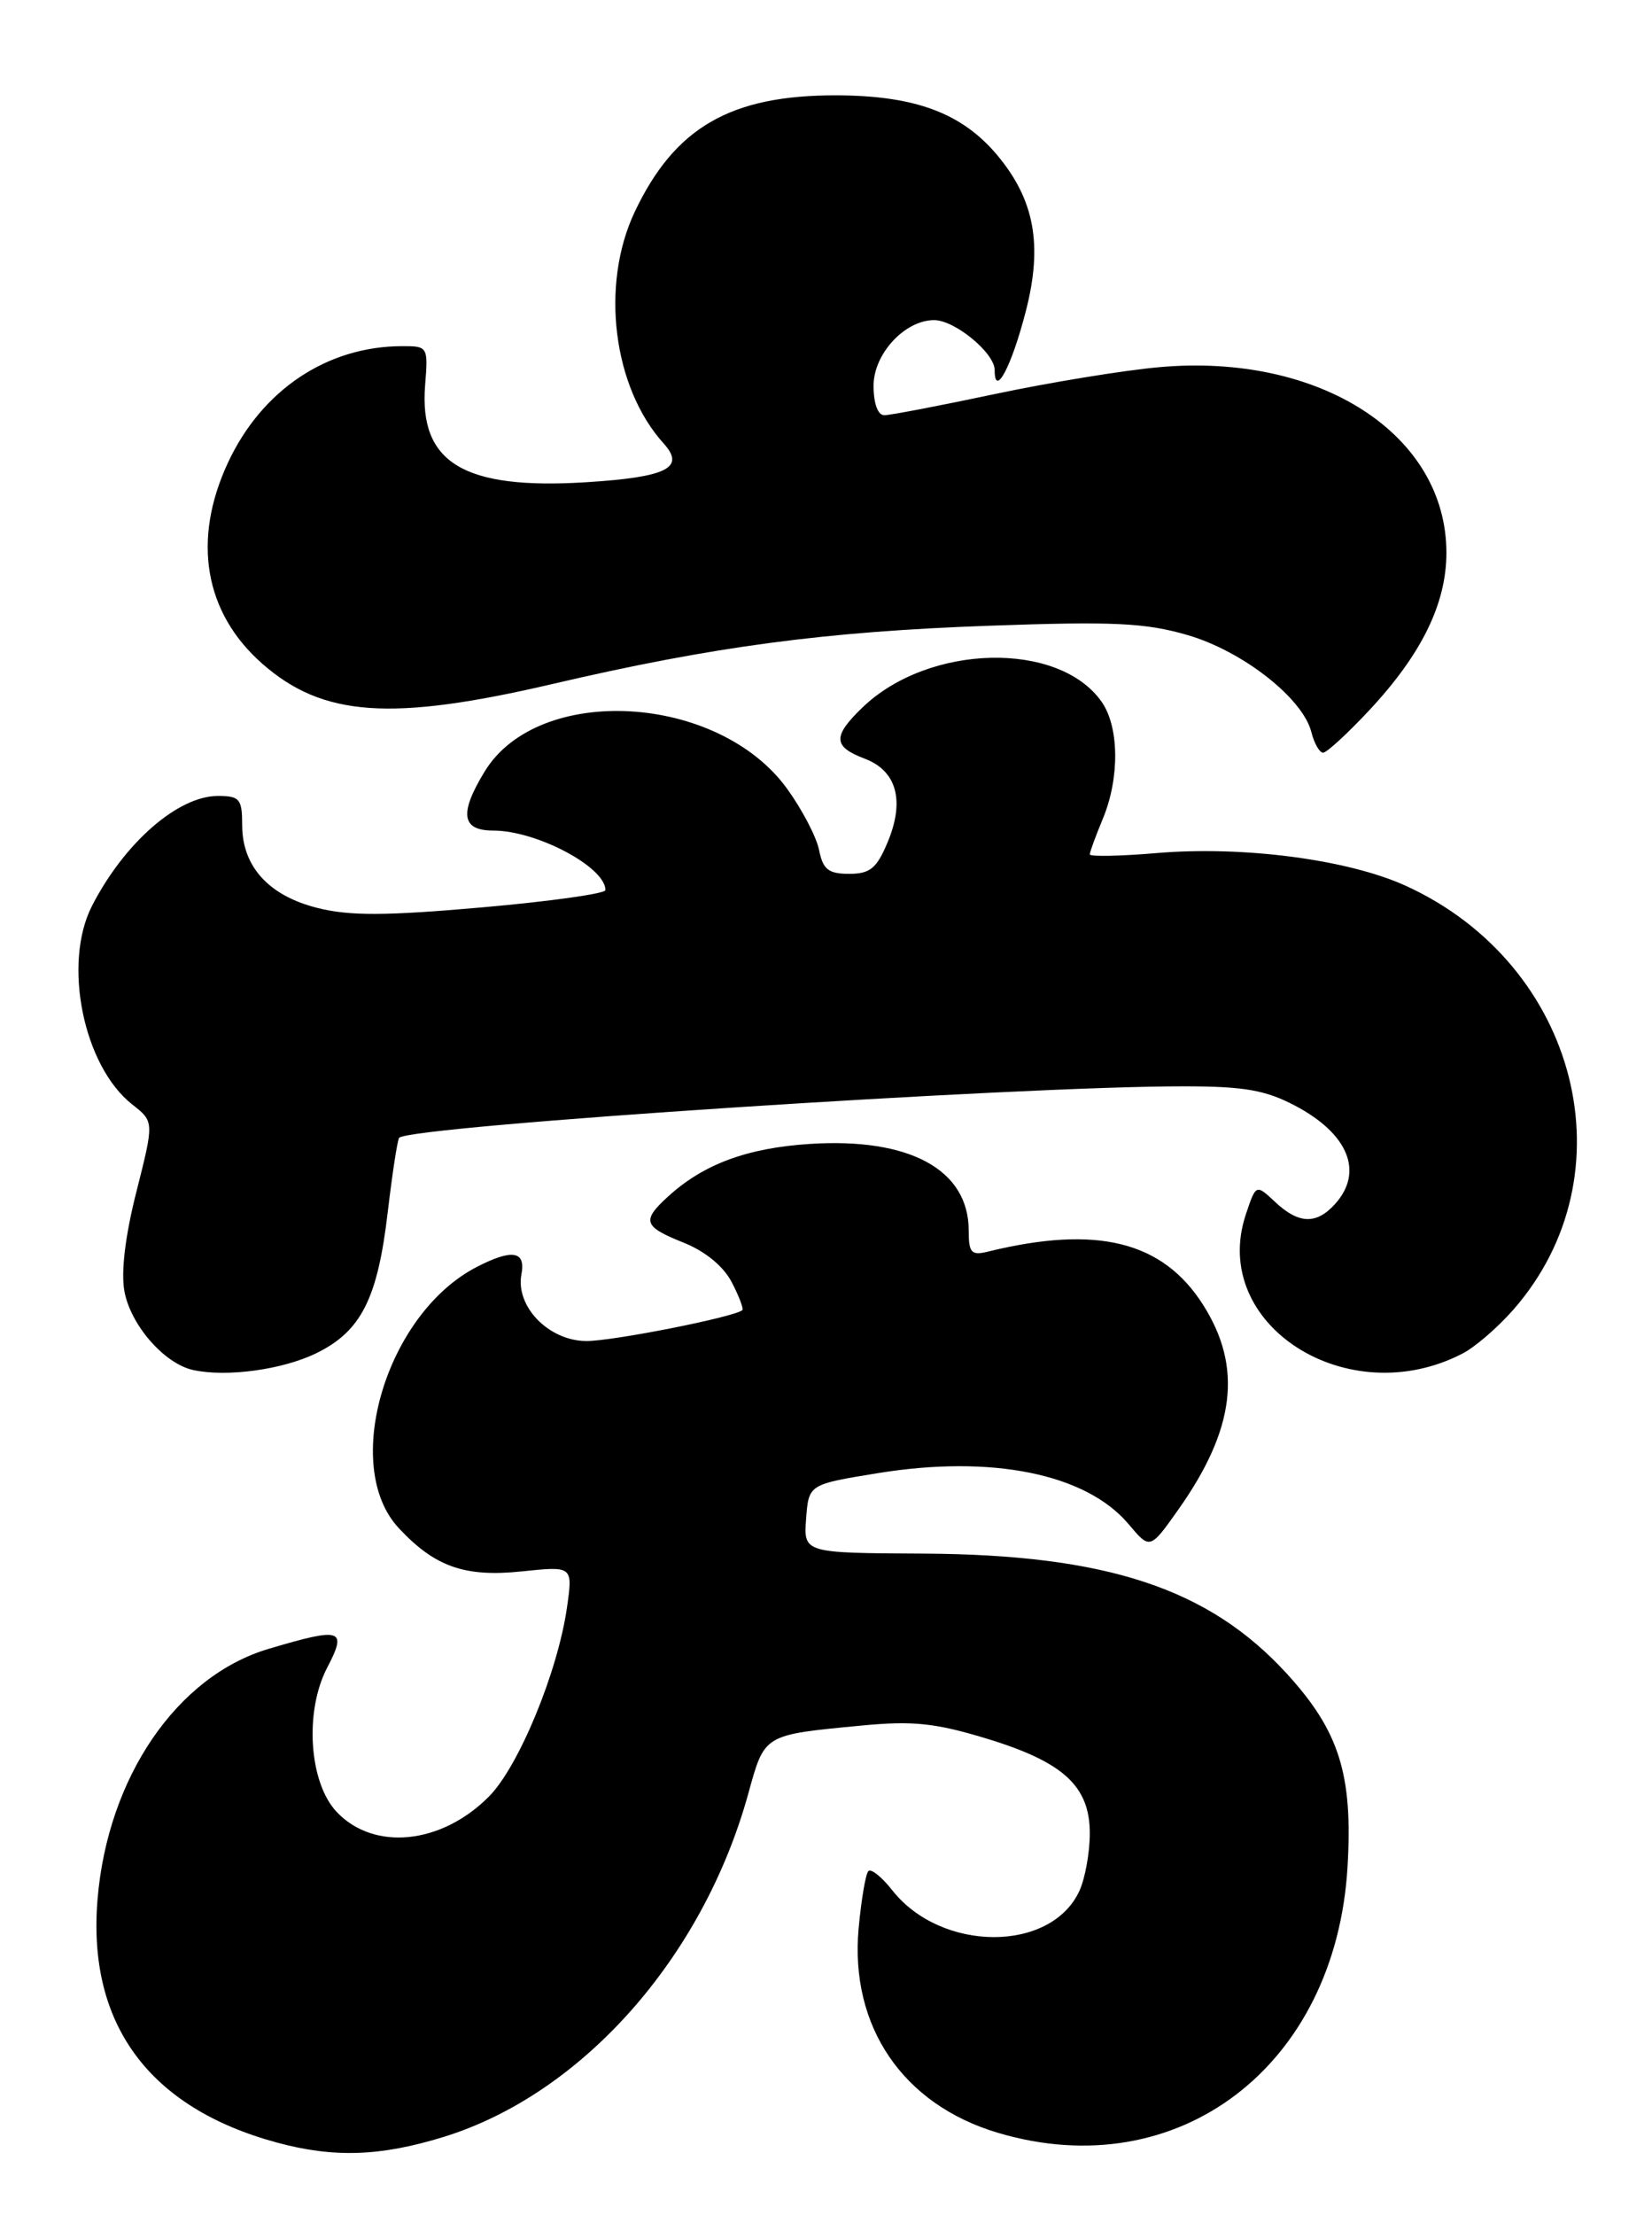 <?xml version="1.0" encoding="UTF-8" standalone="no"?>
<!DOCTYPE svg PUBLIC "-//W3C//DTD SVG 1.1//EN" "http://www.w3.org/Graphics/SVG/1.1/DTD/svg11.dtd" >
<svg xmlns="http://www.w3.org/2000/svg" xmlns:xlink="http://www.w3.org/1999/xlink" version="1.1" viewBox="0 0 191 256">
 <g >
 <path fill="currentColor"
d=" M 51.30 246.99 C 67.28 242.05 81.27 226.30 86.51 207.33 C 88.43 200.40 88.20 200.54 99.67 199.44 C 105.55 198.88 108.14 199.15 114.03 200.94 C 122.95 203.65 126.00 206.44 126.00 211.91 C 126.00 214.11 125.46 217.09 124.81 218.53 C 121.53 225.71 108.82 225.68 103.15 218.47 C 101.95 216.94 100.71 215.95 100.40 216.27 C 100.08 216.58 99.58 219.57 99.27 222.91 C 98.25 234.25 104.40 243.26 115.39 246.52 C 136.22 252.71 154.45 238.83 155.80 215.75 C 156.43 205.12 154.84 200.08 148.79 193.46 C 139.76 183.58 127.94 179.68 106.70 179.57 C 92.91 179.50 92.91 179.50 93.20 175.54 C 93.50 171.57 93.50 171.57 101.50 170.27 C 114.69 168.13 125.58 170.34 130.49 176.17 C 132.96 179.11 132.96 179.11 136.23 174.49 C 142.81 165.19 143.68 158.03 139.10 150.82 C 134.43 143.46 126.82 141.58 114.25 144.66 C 112.30 145.14 112.00 144.82 112.00 142.24 C 112.00 135.19 105.17 131.47 93.61 132.22 C 86.38 132.69 81.33 134.56 77.25 138.29 C 74.16 141.11 74.38 141.77 79.04 143.63 C 81.55 144.64 83.66 146.37 84.61 148.22 C 85.46 149.85 86.00 151.30 85.82 151.44 C 84.76 152.26 70.89 155.00 67.82 155.00 C 63.46 155.00 59.57 151.01 60.29 147.27 C 60.80 144.58 59.20 144.33 55.10 146.45 C 44.64 151.86 39.40 169.45 46.11 176.63 C 50.28 181.10 53.73 182.31 60.30 181.63 C 66.23 181.01 66.23 181.01 65.56 185.75 C 64.51 193.19 59.98 204.18 56.53 207.65 C 51.02 213.20 43.21 213.98 38.91 209.41 C 35.72 206.01 35.19 197.80 37.83 192.75 C 40.17 188.27 39.53 188.06 31.06 190.58 C 20.46 193.72 12.46 205.42 11.28 219.50 C 10.07 233.93 17.21 243.63 32.00 247.64 C 38.60 249.43 43.97 249.25 51.30 246.99 Z  M 36.61 156.39 C 41.75 153.86 43.65 150.11 44.82 140.18 C 45.36 135.60 45.96 131.70 46.15 131.51 C 47.54 130.13 117.78 125.53 137.00 125.56 C 143.83 125.57 146.33 126.00 149.72 127.79 C 155.91 131.05 157.70 135.46 154.35 139.17 C 152.19 141.56 150.14 141.48 147.42 138.92 C 145.21 136.85 145.21 136.85 144.02 140.43 C 139.84 153.12 155.80 163.33 169.09 156.45 C 170.53 155.71 173.16 153.44 174.95 151.40 C 188.65 135.80 182.52 111.53 162.57 102.40 C 155.91 99.35 143.77 97.75 133.75 98.60 C 129.49 98.96 126.00 99.03 126.00 98.75 C 126.00 98.47 126.68 96.63 127.50 94.65 C 129.46 89.95 129.41 84.03 127.37 81.12 C 122.43 74.06 107.41 74.40 99.75 81.74 C 96.25 85.10 96.29 86.29 99.95 87.68 C 103.68 89.08 104.64 92.54 102.62 97.36 C 101.36 100.37 100.60 101.00 98.18 101.00 C 95.78 101.00 95.15 100.50 94.70 98.25 C 94.40 96.74 92.73 93.55 91.00 91.16 C 83.03 80.16 62.25 78.98 56.03 89.18 C 53.07 94.04 53.36 96.00 57.03 96.00 C 62.05 96.00 70.00 100.22 70.00 102.88 C 70.00 103.29 63.57 104.19 55.72 104.88 C 44.57 105.86 40.40 105.88 36.69 104.94 C 31.07 103.53 28.00 100.15 28.00 95.37 C 28.00 92.34 27.71 92.00 25.19 92.00 C 20.58 92.00 14.38 97.41 10.64 104.70 C 7.23 111.35 9.63 123.20 15.28 127.65 C 17.82 129.64 17.82 129.64 15.78 137.71 C 14.47 142.86 13.97 147.04 14.39 149.28 C 15.12 153.18 19.01 157.63 22.33 158.35 C 26.22 159.20 32.70 158.31 36.61 156.39 Z  M 158.27 82.14 C 164.35 75.64 167.23 69.78 167.23 63.89 C 167.23 50.21 152.61 40.77 134.02 42.44 C 129.88 42.81 121.33 44.21 115.00 45.55 C 108.67 46.89 102.94 47.99 102.25 47.99 C 101.49 48.00 101.00 46.65 101.00 44.57 C 101.00 40.91 104.61 37.00 108.00 37.00 C 110.40 37.00 115.00 40.80 115.00 42.77 C 115.00 46.07 116.95 42.38 118.60 35.98 C 120.58 28.31 119.61 23.07 115.27 17.90 C 111.18 13.05 105.79 11.05 96.72 11.02 C 84.47 10.99 78.01 14.72 73.38 24.50 C 69.39 32.95 70.87 44.78 76.73 51.26 C 79.28 54.07 77.12 55.15 67.76 55.74 C 53.61 56.62 48.44 53.50 49.15 44.52 C 49.51 40.08 49.46 40.00 46.51 40.01 C 37.82 40.02 30.27 45.07 26.35 53.49 C 22.19 62.43 23.63 70.83 30.32 76.71 C 37.32 82.86 45.20 83.41 63.87 79.06 C 82.45 74.72 95.45 72.99 114.50 72.32 C 128.74 71.81 132.44 71.99 137.29 73.40 C 143.67 75.25 150.64 80.71 151.62 84.63 C 151.95 85.93 152.56 87.00 152.97 87.00 C 153.39 87.00 155.77 84.81 158.27 82.14 Z "/>
</g>
</svg>